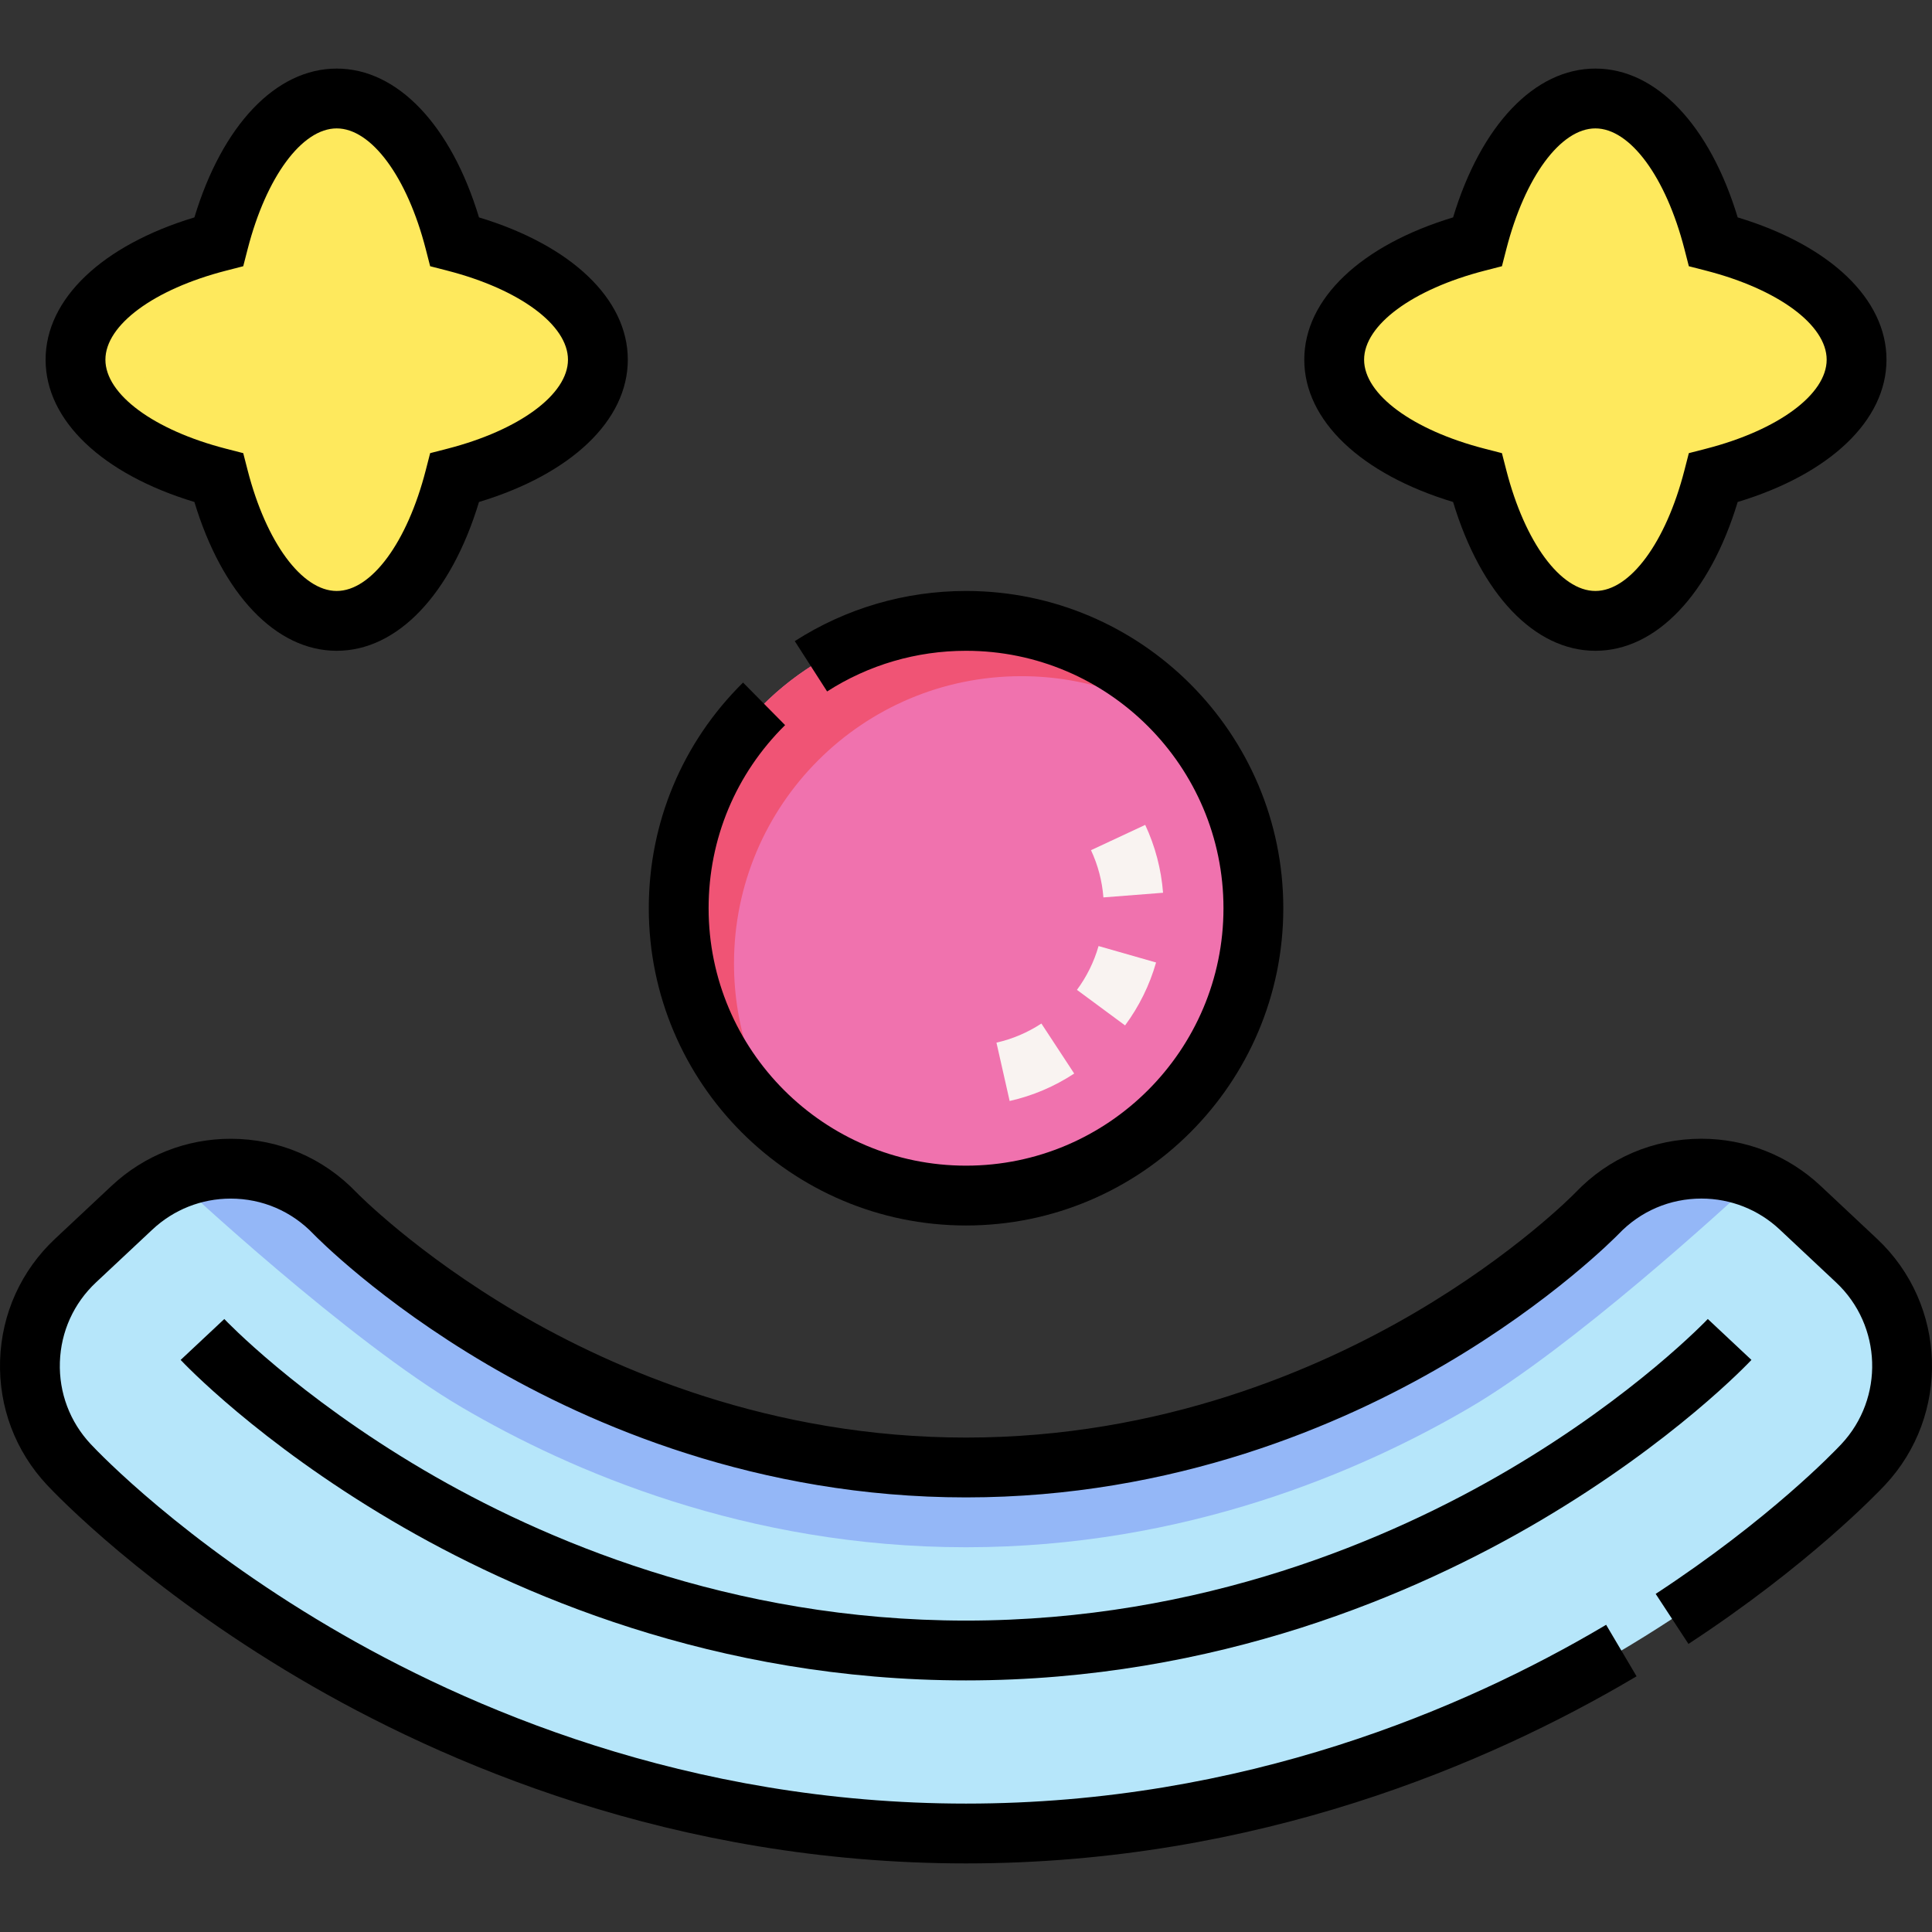 <svg id="Layer_1" enable-background="new 0 0 484.418 484.418" height="512" viewBox="0 0 484.418 484.418" width="512" xmlns="http://www.w3.org/2000/svg"><rect x="0" y="0" width="484.418" height="484.418" fill="#333333" stroke="none"/><g id="XMLID_38_"><g id="XMLID_7_"><path id="XMLID_4144_" d="m334.528 90.187c0-12.926 14.602-24.117 35.897-29.593 5.476-21.295 16.667-35.897 29.593-35.897s24.117 14.602 29.593 35.897c21.295 5.476 35.897 16.667 35.897 29.593s-14.602 24.117-35.897 29.593c-5.476 21.295-16.667 35.897-29.593 35.897s-24.117-14.602-29.593-35.897c-21.295-5.476-35.897-16.667-35.897-29.593z" fill="#fee95d"/><path id="XMLID_4147_" d="m242.22 459.721c-71.507 0-128.342-24.662-163.43-45.352-37.625-22.184-59.17-44.65-61.502-47.138-6.566-7.004-10.079-16.33-9.768-25.926.311-9.595 4.422-18.673 11.428-25.237l14.149-13.256c6.98-6.541 15.869-9.781 24.738-9.781 9.554 0 19.086 3.759 26.19 11.205.526.54 15.792 16.078 41.899 31.386 25.15 14.747 65.743 32.327 116.296 32.327s91.146-17.58 116.297-32.328c26.084-15.295 41.346-30.818 41.902-31.389 7.104-7.449 16.639-11.21 26.194-11.21 8.878 0 17.771 3.245 24.754 9.797l14.141 13.265c14.574 13.672 15.309 36.568 1.643 51.147-2.333 2.488-23.878 24.954-61.503 47.138-35.086 20.69-91.922 45.352-163.428 45.352z" fill="#b6e6fa"/><g id="XMLID_77_"><path id="XMLID_78_" d="m44.426 296.033.127.132c.706.727 42.749 39.995 71.254 56.71 27.288 16.001 71.371 35.074 126.413 35.074 55.044 0 99.126-19.074 126.414-35.075 25.538-14.974 63.869-50.011 71.526-57.22-4.342-1.752-8.945-2.632-13.546-2.632-9.555 0-19.09 3.761-26.194 11.21-.556.571-15.818 16.094-41.902 31.389-25.151 14.748-65.744 32.328-116.297 32.328s-91.146-17.58-116.296-32.327c-26.107-15.309-41.374-30.846-41.899-31.386-7.104-7.446-16.635-11.205-26.19-11.205-4.663 0-9.329.905-13.723 2.705.102.102.212.192.313.297z" fill="#94b7f7"/></g><path id="XMLID_4145_" d="m149.912 90.187c0-12.926-14.602-24.117-35.897-29.593-5.476-21.295-16.667-35.897-29.593-35.897s-24.117 14.602-29.593 35.897c-21.295 5.476-35.897 16.667-35.897 29.593s14.602 24.117 35.897 29.593c5.476 21.295 16.667 35.897 29.593 35.897s24.117-14.602 29.593-35.897c21.295-5.476 35.897-16.667 35.897-29.593z" fill="#fee95d"/><g id="XMLID_4155_"><path id="XMLID_4158_" d="m33.265 104.52c0-12.926 14.602-24.117 35.897-29.593 5.476-21.295 16.667-35.897 29.593-35.897 2.528 0 4.988.566 7.353 1.624-5.814-9.937-13.392-15.957-21.686-15.957-12.926 0-24.117 14.602-29.593 35.897-21.295 5.476-35.897 16.667-35.897 29.593 0 8.295 6.02 15.872 15.957 21.687-1.058-2.366-1.624-4.826-1.624-7.354z" fill="#fee95d"/></g><g id="XMLID_4149_"><path id="XMLID_4151_" d="m348.861 104.52c0-12.926 14.602-24.117 35.897-29.593 5.476-21.295 16.667-35.897 29.593-35.897 2.528 0 4.988.566 7.353 1.624-5.814-9.937-13.392-15.957-21.686-15.957-12.926 0-24.117 14.602-29.593 35.897-21.295 5.476-35.897 16.667-35.897 29.593 0 8.295 6.02 15.872 15.957 21.687-1.058-2.366-1.624-4.826-1.624-7.354z" fill="#fee95d"/></g><circle id="XMLID_4025_" cx="242.22" cy="227.724" fill="#f072ae" r="72.047"/><path id="XMLID_4152_" d="m184.037 241.588c0-39.791 32.257-72.047 72.047-72.047 16.36 0 31.44 5.461 43.534 14.649-13.158-17.321-33.968-28.513-57.398-28.513-39.791 0-72.047 32.257-72.047 72.047 0 23.43 11.192 44.24 28.513 57.398-9.188-12.094-14.649-27.174-14.649-43.534z" fill="#f05475"/></g><g id="XMLID_76_"><g id="XMLID_203_"><path d="m253.152 276.055-3.308-14.631c4.016-.907 7.806-2.52 11.267-4.79l8.229 12.541c-4.968 3.259-10.414 5.575-16.188 6.88zm28.942-18.948-12.065-8.912c2.461-3.333 4.284-7.029 5.416-10.987l14.422 4.123c-1.627 5.688-4.242 10.996-7.773 15.776zm-5.432-32.096c-.321-4.12-1.368-8.104-3.112-11.84l13.593-6.344c2.507 5.373 4.013 11.099 4.474 17.018z" fill="#f9f3f1"/><g><path d="m428.204 330.718c-.179.189-18.227 19.203-50.133 37.937-29.278 17.189-76.614 37.681-135.851 37.681-59.238 0-106.573-20.491-135.852-37.681-31.906-18.733-49.955-37.747-50.128-37.932l-10.946 10.256c.776.828 19.388 20.51 52.994 40.325 30.972 18.262 81.084 40.031 143.932 40.031s112.96-21.77 143.932-40.031c33.606-19.815 52.218-39.497 52.994-40.325z"/><path d="m470.64 310.614-14.141-13.266c-8.13-7.627-18.744-11.827-29.886-11.827-12.068 0-23.298 4.807-31.563 13.475-.605.621-15.113 15.371-40.327 30.155-24.349 14.278-63.632 31.298-112.503 31.298-48.87 0-88.154-17.02-112.502-31.297-25.313-14.843-40.168-29.993-40.267-30.095-8.324-8.723-19.552-13.527-31.616-13.527-11.133 0-21.74 4.193-29.866 11.809l-14.149 13.256c-8.519 7.981-13.418 18.801-13.797 30.467-.378 11.668 3.81 22.783 11.792 31.298 2.408 2.569 24.64 25.755 63.165 48.47 35.89 21.164 94.039 46.393 167.239 46.393 73.201 0 131.349-25.229 167.242-46.395l.883-.521-7.632-12.914-.874.518c-34.281 20.215-89.801 44.313-159.62 44.313-69.818 0-125.338-24.098-159.62-44.313-36.724-21.653-57.583-43.398-59.84-45.808-5.242-5.591-7.992-12.891-7.744-20.553.249-7.66 3.466-14.766 9.06-20.007l14.149-13.257c5.336-5 12.3-7.754 19.61-7.754 7.924 0 15.298 3.154 20.812 8.933.658.677 16.43 16.765 43.484 32.629 25.952 15.218 67.853 33.357 120.09 33.357 52.238 0 94.139-18.141 120.09-33.358 26.936-15.794 42.816-31.942 43.537-32.683 5.465-5.73 12.84-8.887 20.766-8.887 7.315 0 14.284 2.759 19.623 7.767l14.141 13.266c11.534 10.819 12.118 29.009 1.303 40.547-1.753 1.871-17.956 18.814-46.542 37.54l8.219 12.547c30.043-19.679 47.388-37.823 49.267-39.828 16.471-17.573 15.581-45.272-1.983-61.748z"/><path d="m242.22 307.271c43.863 0 79.547-35.685 79.547-79.548 0-43.862-35.685-79.547-79.547-79.547-15.287 0-30.136 4.349-42.942 12.577l8.107 12.619c10.383-6.67 22.429-10.196 34.834-10.196 35.591 0 64.547 28.956 64.547 64.547 0 35.592-28.956 64.548-64.547 64.548s-64.547-28.956-64.547-64.548c0-17.385 6.811-33.691 19.179-45.913l-10.544-10.67c-15.241 15.063-23.635 35.157-23.635 56.583.001 43.864 35.685 79.548 79.548 79.548z"/><path d="m48.744 125.865c6.999 23.133 20.437 37.312 35.678 37.312s28.679-14.179 35.678-37.312c23.133-7 37.312-20.438 37.312-35.679s-14.178-28.678-37.312-35.677c-6.999-23.134-20.437-37.313-35.678-37.313s-28.679 14.179-35.678 37.313c-23.134 6.998-37.312 20.436-37.312 35.677s14.178 28.679 37.312 35.679zm7.953-58.008 4.292-1.104 1.104-4.292c4.655-18.103 13.628-30.266 22.329-30.266s17.674 12.163 22.329 30.266l1.104 4.292 4.292 1.104c18.103 4.654 30.265 13.628 30.265 22.329s-12.163 17.675-30.266 22.33l-4.292 1.104-1.104 4.292c-4.655 18.103-13.628 30.265-22.329 30.265s-17.674-12.162-22.329-30.265l-1.104-4.292-4.292-1.104c-18.103-4.655-30.266-13.629-30.266-22.33s12.164-17.674 30.267-22.329z"/><path d="m364.339 125.865c6.999 23.133 20.437 37.312 35.678 37.312s28.679-14.179 35.678-37.312c23.133-7 37.312-20.438 37.312-35.679s-14.178-28.68-37.312-35.678c-6.999-23.134-20.437-37.313-35.678-37.313s-28.679 14.179-35.678 37.313c-23.133 6.999-37.312 20.437-37.312 35.678s14.179 28.679 37.312 35.679zm7.954-58.008 4.292-1.104 1.104-4.292c4.655-18.103 13.628-30.266 22.329-30.266s17.674 12.163 22.329 30.266l1.104 4.292 4.292 1.104c18.103 4.654 30.265 13.628 30.265 22.329s-12.163 17.675-30.266 22.33l-4.292 1.104-1.104 4.292c-4.655 18.103-13.628 30.265-22.329 30.265s-17.674-12.162-22.329-30.265l-1.104-4.292-4.292-1.104c-18.103-4.655-30.266-13.629-30.266-22.33s12.164-17.674 30.267-22.329z"/></g></g></g></g></svg>